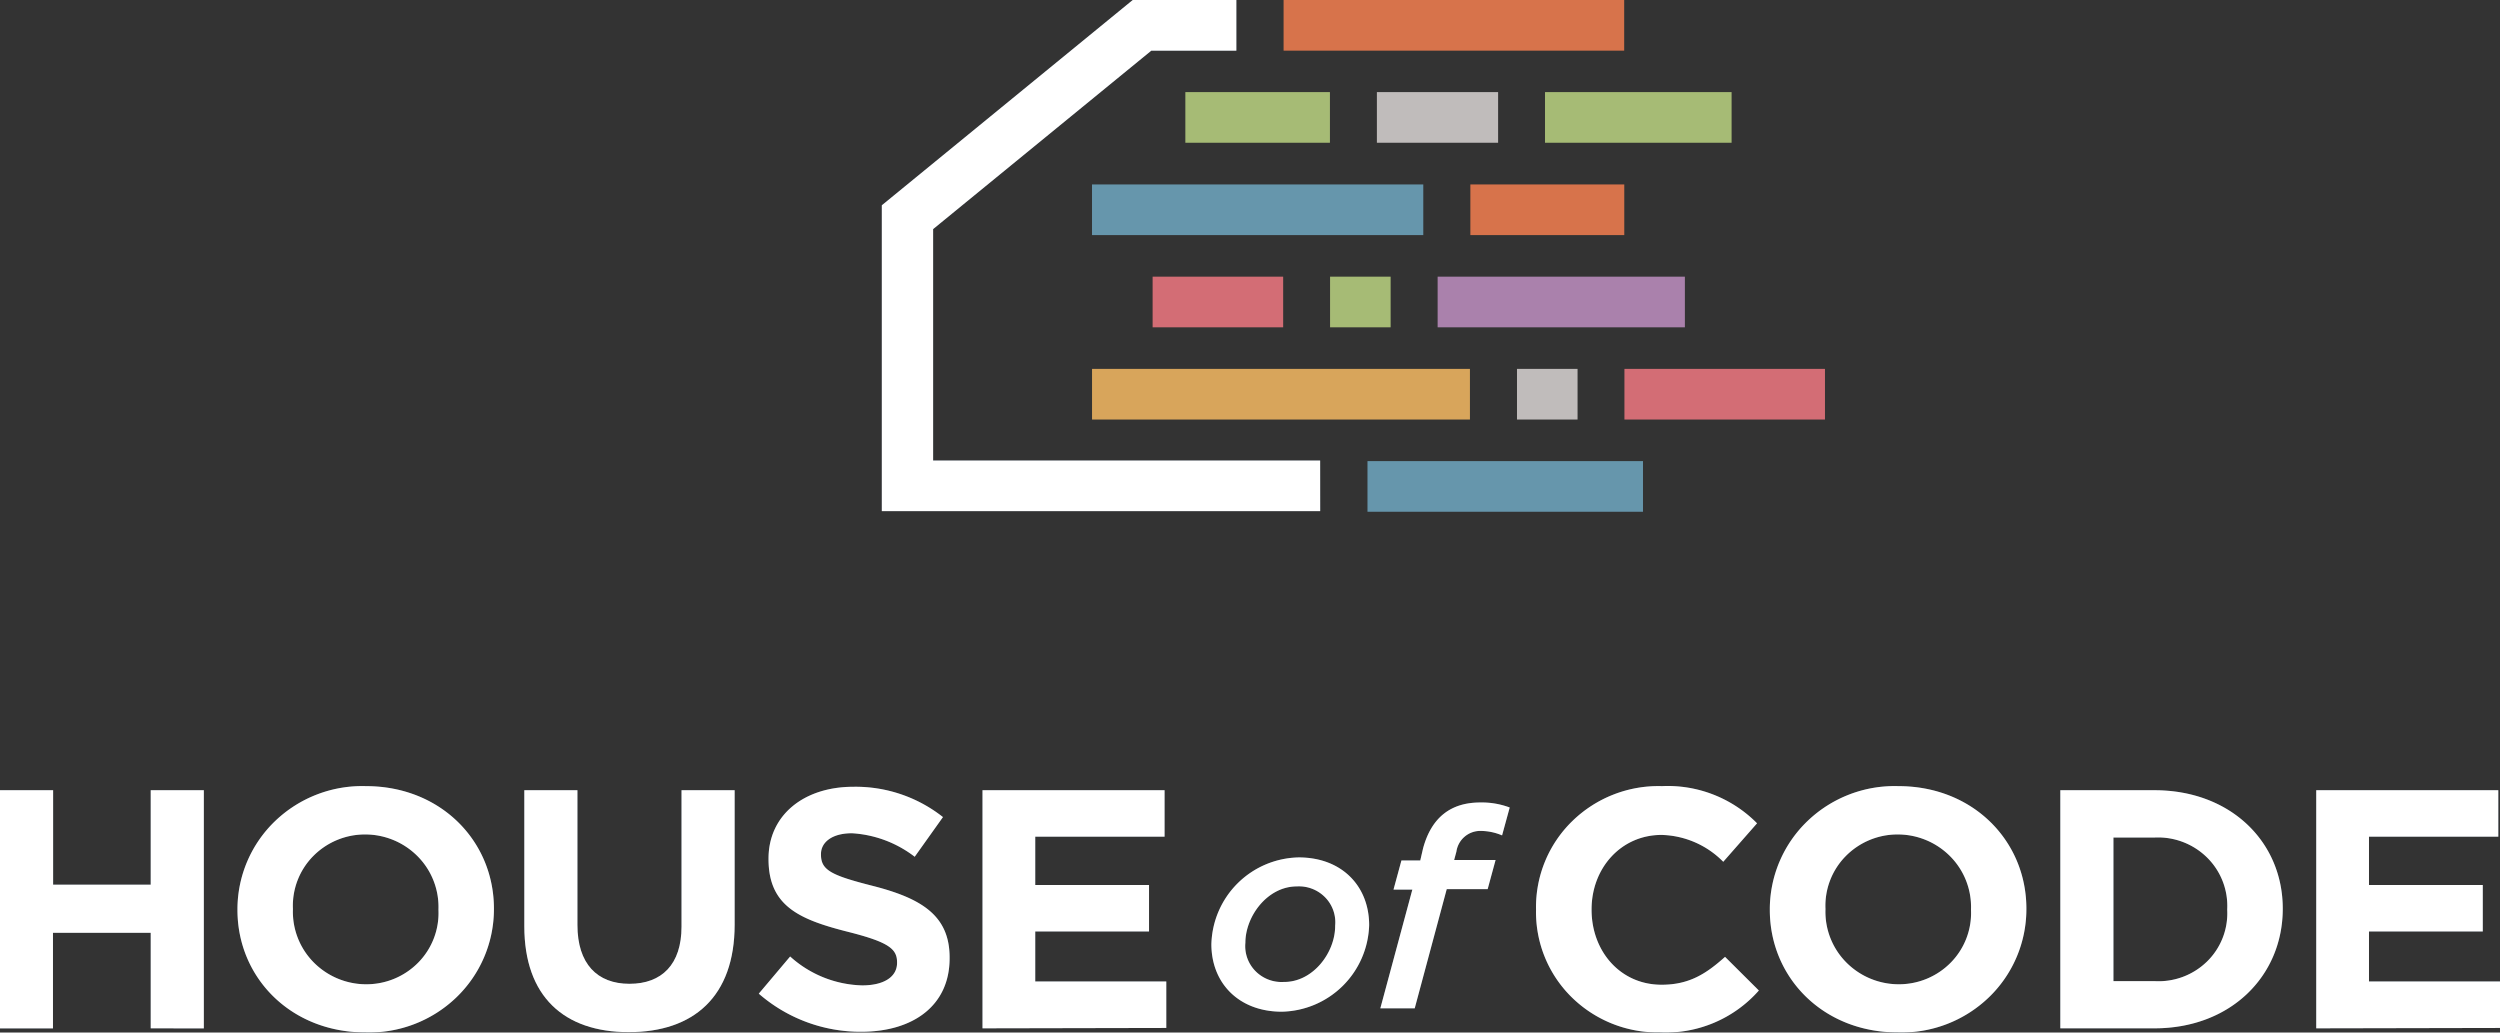 <svg xmlns="http://www.w3.org/2000/svg" width="269" height="111.102" viewBox="0 0 269 111.102">
  <rect x="0" y="0" width="269" height="111.102" fill="#333333" stroke="none"/>
  <g id="Group_56" data-name="Group 56" transform="translate(-827 -13)">
    <g id="HoC-logo" transform="translate(827 13)">
      <rect id="Rectangle_161" data-name="Rectangle 161" width="29.645" height="5.45" transform="translate(147.141 49.615)" fill="#6696ac"/>
      <rect id="Rectangle_162" data-name="Rectangle 162" width="40.661" height="5.45" transform="translate(117.504 39.692)" fill="#d8a55b"/>
      <rect id="Rectangle_163" data-name="Rectangle 163" width="14.047" height="5.45" transform="translate(124.021 29.769)" fill="#d36d75"/>
      <rect id="Rectangle_164" data-name="Rectangle 164" width="6.517" height="5.45" transform="translate(143.115 29.769)" fill="#a6bb75"/>
      <rect id="Rectangle_165" data-name="Rectangle 165" width="6.517" height="5.45" transform="translate(163.228 39.692)" fill="#c0bcbb"/>
      <rect id="Rectangle_166" data-name="Rectangle 166" width="21.577" height="5.45" transform="translate(174.789 39.692)" fill="#d36d75"/>
      <rect id="Rectangle_167" data-name="Rectangle 167" width="26.604" height="5.45" transform="translate(154.689 29.769)" fill="#aa81ac"/>
      <rect id="Rectangle_168" data-name="Rectangle 168" width="16.56" height="5.45" transform="translate(158.212 19.846)" fill="#d7734b"/>
      <rect id="Rectangle_169" data-name="Rectangle 169" width="13.044" height="5.45" transform="translate(148.153 9.91)" fill="#c0bcbb"/>
      <rect id="Rectangle_170" data-name="Rectangle 170" width="20.077" height="5.45" transform="translate(166.243 9.91)" fill="#a6bb75"/>
      <rect id="Rectangle_171" data-name="Rectangle 171" width="35.645" height="5.45" transform="translate(117.5 19.846)" fill="#6696ac"/>
      <rect id="Rectangle_172" data-name="Rectangle 172" width="36.648" height="5.45" transform="translate(138.114)" fill="#d7734b"/>
      <rect id="Rectangle_173" data-name="Rectangle 173" width="15.557" height="5.45" transform="translate(127.543 9.91)" fill="#a6bb75"/>
      <path id="Path_52" data-name="Path 52" d="M190.648,114.95H143.48V82.04l27-22.09h11.148V65.4h-9.152L149,84.6v24.9h41.644Z" transform="translate(-48.596 -59.95)" fill="#515f6d"/>
      <path id="Path_53" data-name="Path 53" d="M66.216,170.46V160.18H55.7v10.29H50V144.84h5.716V155h10.5V144.84h5.716v25.63Z" transform="translate(-50 -59.812)" fill="#515f6d"/>
      <path id="Path_54" data-name="Path 54" d="M88.973,170.9c-8.017,0-13.763-5.89-13.763-13.18v-.07a13.164,13.164,0,0,1,4.075-9.513,13.529,13.529,0,0,1,9.759-3.737c8.017,0,13.763,5.89,13.763,13.18v.07a13.164,13.164,0,0,1-4.075,9.513,13.529,13.529,0,0,1-9.759,3.737Zm7.865-13.25a7.733,7.733,0,0,0-2.207-5.666,7.947,7.947,0,0,0-5.658-2.384,7.815,7.815,0,0,0-5.635,2.352,7.6,7.6,0,0,0-2.159,5.648v.07a7.733,7.733,0,0,0,2.207,5.666,7.947,7.947,0,0,0,5.658,2.384,7.815,7.815,0,0,0,5.635-2.352,7.6,7.6,0,0,0,2.159-5.648Z" transform="translate(-49.66 -59.812)" fill="#515f6d"/>
      <path id="Path_55" data-name="Path 55" d="M116.83,170.87c-6.973,0-11.24-3.84-11.24-11.39V144.84h5.716v14.5c0,4.17,2.118,6.33,5.6,6.33s5.6-2.09,5.6-6.15V144.84h5.716V159.3C128.221,167.06,123.8,170.87,116.83,170.87Z" transform="translate(-49.174 -59.812)" fill="#515f6d"/>
      <path id="Path_56" data-name="Path 56" d="M141.467,170.83a16.659,16.659,0,0,1-11.017-4.1l3.375-4a11.994,11.994,0,0,0,7.753,3.11c2.341,0,3.75-.92,3.75-2.42v-.07c0-1.43-.892-2.16-5.23-3.26-5.23-1.32-8.6-2.75-8.6-7.83v-.07c0-4.65,3.78-7.72,9.121-7.72a15.16,15.16,0,0,1,9.648,3.26l-3.04,4.27a12.259,12.259,0,0,0-6.75-2.53c-2.189,0-3.334,1-3.334,2.23v.07c0,1.68,1.115,2.23,5.6,3.37,5.27,1.35,8.24,3.22,8.24,7.69v.07C151,168,147.071,170.83,141.467,170.83Z" transform="translate(-48.805 -59.812)" fill="#515f6d"/>
      <path id="Path_57" data-name="Path 57" d="M154.17,170.46V144.84h19.591v5H159.846v5.2h12.243v5H159.846v5.38h14.1v5Z" transform="translate(-48.453 -59.812)" fill="#515f6d"/>
      <path id="Path_58" data-name="Path 58" d="M178.44,161.41a9.584,9.584,0,0,1,9.405-9.34c4.611,0,7.571,3.07,7.571,7.29a9.6,9.6,0,0,1-9.405,9.31C181.4,168.67,178.44,165.6,178.44,161.41Zm13.317-2a3.829,3.829,0,0,0-1.079-3.046,3.941,3.941,0,0,0-3.046-1.174c-3.172,0-5.534,3.23-5.534,6.06a3.829,3.829,0,0,0,1.079,3.046,3.94,3.94,0,0,0,3.046,1.174c3.122.04,5.534-3.13,5.534-6.02Z" transform="translate(-48.095 -59.812)" fill="#515f6d"/>
      <path id="Path_59" data-name="Path 59" d="M199.8,155.53h-2.027l.851-3.13h2.027l.3-1.3c.912-3.38,3.04-4.94,6.142-4.94a8.472,8.472,0,0,1,3.182.54l-.821,3a5.976,5.976,0,0,0-2.26-.48,2.594,2.594,0,0,0-2.655,2.23l-.243.9h4.459l-.851,3.13H203.5l-3.446,12.83h-3.7Z" transform="translate(-47.831 -59.812)" fill="#515f6d"/>
      <path id="Path_60" data-name="Path 60" d="M226.177,170.9a13.2,13.2,0,0,1-9.5-3.8,12.84,12.84,0,0,1-3.822-9.381v-.07a12.911,12.911,0,0,1,3.9-9.485A13.271,13.271,0,0,1,226.4,144.4a13.5,13.5,0,0,1,10.236,4L233,152.54a9.648,9.648,0,0,0-6.638-2.89c-4.378,0-7.53,3.59-7.53,8v.07c0,4.39,3.04,8.05,7.53,8.05,2.97,0,4.784-1.17,6.831-3l3.638,3.62a13.361,13.361,0,0,1-10.652,4.51Z" transform="translate(-47.578 -59.812)" fill="#515f6d"/>
      <path id="Path_61" data-name="Path 61" d="M251.4,170.9c-8.017,0-13.763-5.89-13.763-13.18v-.07a13.164,13.164,0,0,1,4.079-9.517,13.529,13.529,0,0,1,9.765-3.733c8.017,0,13.763,5.89,13.763,13.18v.07a13.164,13.164,0,0,1-4.079,9.517A13.529,13.529,0,0,1,251.4,170.9Zm7.885-13.25a7.733,7.733,0,0,0-2.207-5.666,7.947,7.947,0,0,0-5.658-2.384,7.815,7.815,0,0,0-5.635,2.352,7.6,7.6,0,0,0-2.159,5.648v.07a7.733,7.733,0,0,0,2.207,5.666,7.947,7.947,0,0,0,5.658,2.384,7.815,7.815,0,0,0,5.635-2.352,7.6,7.6,0,0,0,2.159-5.648Z" transform="translate(-47.205 -59.812)" fill="#515f6d"/>
      <path id="Path_62" data-name="Path 62" d="M278.545,170.46H268.41V144.84h10.135c8.159,0,13.8,5.53,13.8,12.74v.07C292.318,164.86,286.714,170.46,278.545,170.46Zm7.824-12.81a7.306,7.306,0,0,0-2.175-5.574,7.515,7.515,0,0,0-5.649-2.146h-4.419v15.45h4.419a7.455,7.455,0,0,0,5.642-2.1,7.247,7.247,0,0,0,2.182-5.548Z" transform="translate(-46.72 -59.812)" fill="#515f6d"/>
      <path id="Path_63" data-name="Path 63" d="M295.58,170.46V144.84h19.591v5H301.256v5.2H313.5v5H301.256v5.38h14.1v5Z" transform="translate(-46.353 -59.812)" fill="#515f6d"/>
    </g>
    <g id="HoC-logo_light" transform="translate(827 13)">
      <path id="Path_22" data-name="Path 22" d="M190.648,114.95H143.48V82.04l27-22.09h11.148V65.4h-9.152L149,84.6v24.9h41.644Z" transform="translate(-48.596 -59.95)" fill="#fff"/>
      <path id="Path_23" data-name="Path 23" d="M66.216,170.46V160.18H55.7v10.29H50V144.84h5.716V155h10.5V144.84h5.716v25.63Z" transform="translate(-50 -59.812)" fill="#fff"/>
      <path id="Path_24" data-name="Path 24" d="M88.973,170.9c-8.017,0-13.763-5.89-13.763-13.18v-.07a13.164,13.164,0,0,1,4.075-9.513,13.529,13.529,0,0,1,9.759-3.737c8.017,0,13.763,5.89,13.763,13.18v.07a13.164,13.164,0,0,1-4.075,9.513,13.529,13.529,0,0,1-9.759,3.737Zm7.865-13.25a7.733,7.733,0,0,0-2.207-5.666,7.947,7.947,0,0,0-5.658-2.384,7.815,7.815,0,0,0-5.635,2.352,7.6,7.6,0,0,0-2.159,5.648v.07a7.733,7.733,0,0,0,2.207,5.666,7.947,7.947,0,0,0,5.658,2.384,7.815,7.815,0,0,0,5.635-2.352,7.6,7.6,0,0,0,2.159-5.648Z" transform="translate(-49.66 -59.812)" fill="#fff"/>
      <path id="Path_25" data-name="Path 25" d="M116.83,170.87c-6.973,0-11.24-3.84-11.24-11.39V144.84h5.716v14.5c0,4.17,2.118,6.33,5.6,6.33s5.6-2.09,5.6-6.15V144.84h5.716V159.3C128.221,167.06,123.8,170.87,116.83,170.87Z" transform="translate(-49.174 -59.812)" fill="#fff"/>
      <path id="Path_26" data-name="Path 26" d="M141.467,170.83a16.659,16.659,0,0,1-11.017-4.1l3.375-4a11.994,11.994,0,0,0,7.753,3.11c2.341,0,3.75-.92,3.75-2.42v-.07c0-1.43-.892-2.16-5.23-3.26-5.23-1.32-8.6-2.75-8.6-7.83v-.07c0-4.65,3.78-7.72,9.121-7.72a15.16,15.16,0,0,1,9.648,3.26l-3.04,4.27a12.259,12.259,0,0,0-6.75-2.53c-2.189,0-3.334,1-3.334,2.23v.07c0,1.68,1.115,2.23,5.6,3.37,5.27,1.35,8.24,3.22,8.24,7.69v.07C151,168,147.071,170.83,141.467,170.83Z" transform="translate(-48.805 -59.812)" fill="#fff"/>
      <path id="Path_27" data-name="Path 27" d="M154.17,170.46V144.84h19.591v5H159.846v5.2h12.243v5H159.846v5.38h14.1v5Z" transform="translate(-48.453 -59.812)" fill="#fff"/>
      <path id="Path_28" data-name="Path 28" d="M178.44,161.41a9.584,9.584,0,0,1,9.405-9.34c4.611,0,7.571,3.07,7.571,7.29a9.6,9.6,0,0,1-9.405,9.31C181.4,168.67,178.44,165.6,178.44,161.41Zm13.317-2a3.829,3.829,0,0,0-1.079-3.046,3.941,3.941,0,0,0-3.046-1.174c-3.172,0-5.534,3.23-5.534,6.06a3.829,3.829,0,0,0,1.079,3.046,3.94,3.94,0,0,0,3.046,1.174c3.122.04,5.534-3.13,5.534-6.02Z" transform="translate(-48.095 -59.812)" fill="#fff"/>
      <path id="Path_29" data-name="Path 29" d="M199.8,155.53h-2.027l.851-3.13h2.027l.3-1.3c.912-3.38,3.04-4.94,6.142-4.94a8.472,8.472,0,0,1,3.182.54l-.821,3a5.976,5.976,0,0,0-2.26-.48,2.594,2.594,0,0,0-2.655,2.23l-.243.9h4.459l-.851,3.13H203.5l-3.446,12.83h-3.7Z" transform="translate(-47.831 -59.812)" fill="#fff"/>
      <path id="Path_30" data-name="Path 30" d="M226.177,170.9a13.2,13.2,0,0,1-9.5-3.8,12.84,12.84,0,0,1-3.822-9.381v-.07a12.911,12.911,0,0,1,3.9-9.485A13.271,13.271,0,0,1,226.4,144.4a13.5,13.5,0,0,1,10.236,4L233,152.54a9.648,9.648,0,0,0-6.638-2.89c-4.378,0-7.53,3.59-7.53,8v.07c0,4.39,3.04,8.05,7.53,8.05,2.97,0,4.784-1.17,6.831-3l3.638,3.62a13.361,13.361,0,0,1-10.652,4.51Z" transform="translate(-47.578 -59.812)" fill="#fff"/>
      <path id="Path_31" data-name="Path 31" d="M251.4,170.9c-8.017,0-13.763-5.89-13.763-13.18v-.07a13.164,13.164,0,0,1,4.079-9.517,13.529,13.529,0,0,1,9.765-3.733c8.017,0,13.763,5.89,13.763,13.18v.07a13.164,13.164,0,0,1-4.079,9.517A13.529,13.529,0,0,1,251.4,170.9Zm7.885-13.25a7.733,7.733,0,0,0-2.207-5.666,7.947,7.947,0,0,0-5.658-2.384,7.815,7.815,0,0,0-5.635,2.352,7.6,7.6,0,0,0-2.159,5.648v.07a7.733,7.733,0,0,0,2.207,5.666,7.947,7.947,0,0,0,5.658,2.384,7.815,7.815,0,0,0,5.635-2.352,7.6,7.6,0,0,0,2.159-5.648Z" transform="translate(-47.205 -59.812)" fill="#fff"/>
      <path id="Path_32" data-name="Path 32" d="M278.545,170.46H268.41V144.84h10.135c8.159,0,13.8,5.53,13.8,12.74v.07C292.318,164.86,286.714,170.46,278.545,170.46Zm7.824-12.81a7.306,7.306,0,0,0-2.175-5.574,7.515,7.515,0,0,0-5.649-2.146h-4.419v15.45h4.419a7.455,7.455,0,0,0,5.642-2.1,7.247,7.247,0,0,0,2.182-5.548Z" transform="translate(-46.72 -59.812)" fill="#fff"/>
      <path id="Path_33" data-name="Path 33" d="M295.58,170.46V144.84h19.591v5H301.256v5.2H313.5v5H301.256v5.38h14.1v5Z" transform="translate(-46.353 -59.812)" fill="#fff"/>
    </g>
  </g>
</svg>
